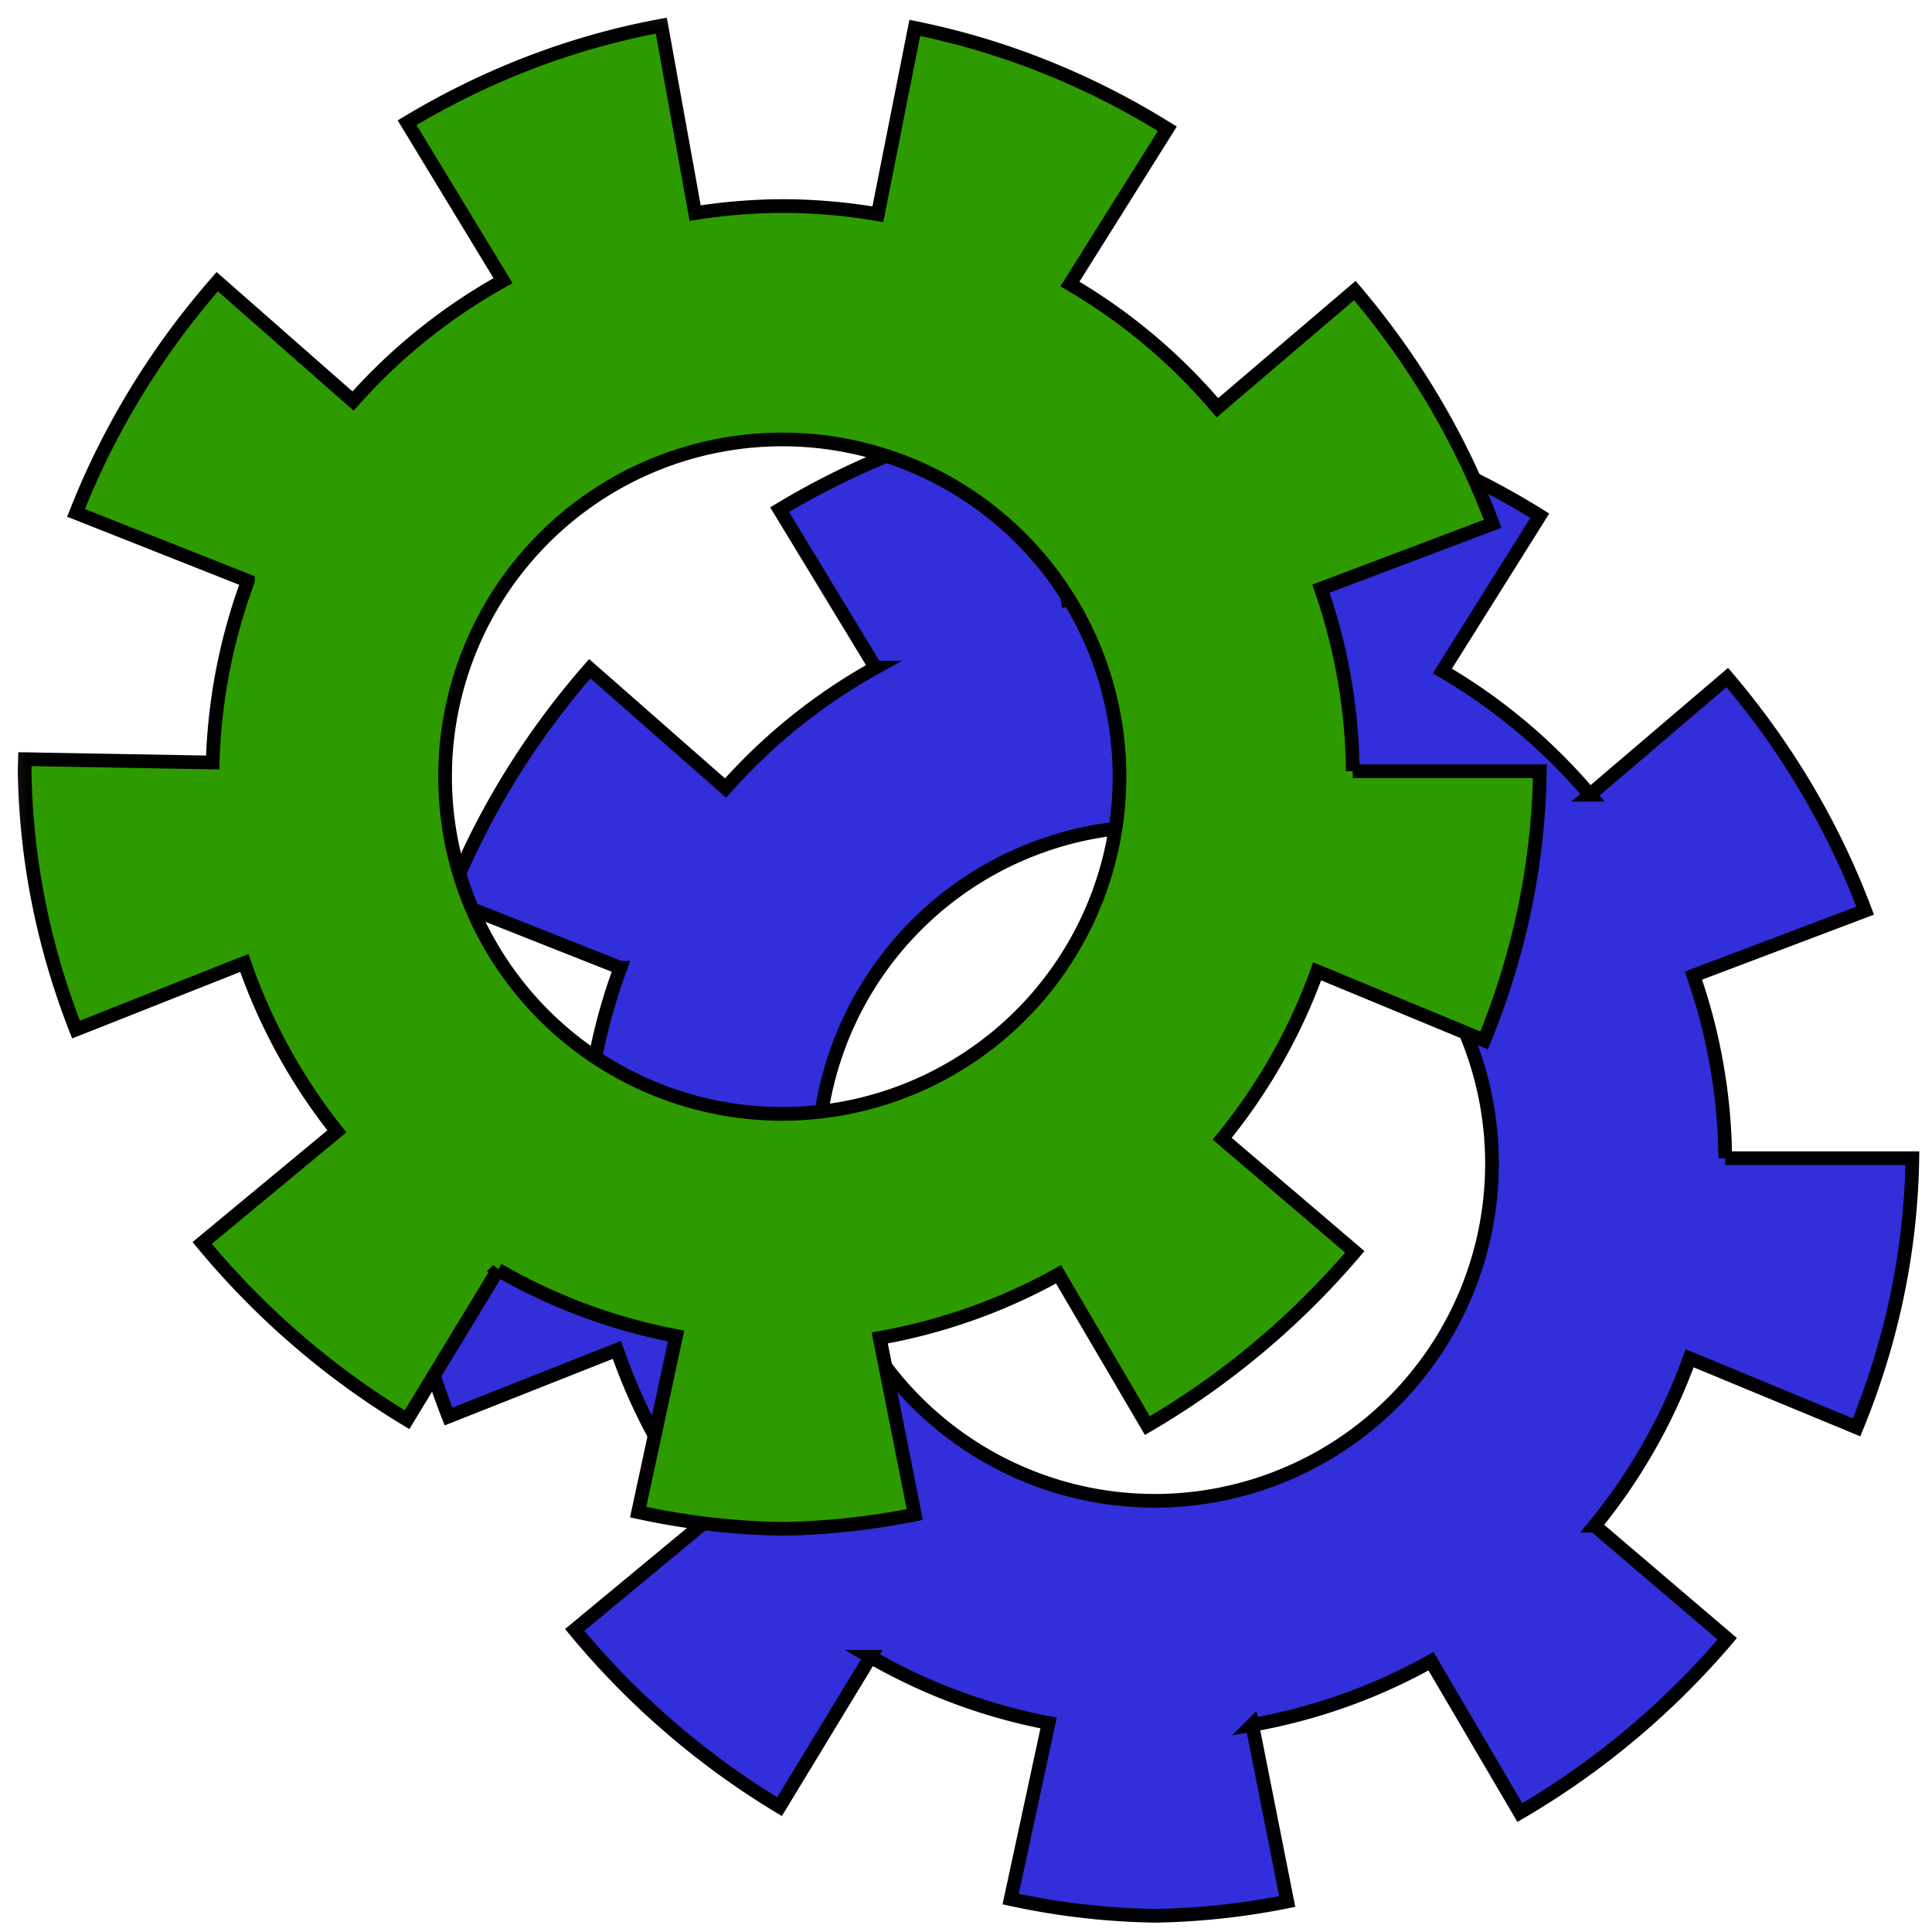 <?xml version="1.0" encoding="UTF-8" standalone="no"?>
<!-- Created with Inkscape (http://www.inkscape.org/) -->

<svg
   width="48"
   height="48"
   viewBox="0 0 48 48"
   version="1.1"
   id="svg1"
   inkscape:version="1.3.2 (091e20ef0f, 2023-11-25, custom)"
   sodipodi:docname="settings.svg"
   xmlns:inkscape="http://www.inkscape.org/namespaces/inkscape"
   xmlns:sodipodi="http://sodipodi.sourceforge.net/DTD/sodipodi-0.dtd"
   xmlns="http://www.w3.org/2000/svg"
   xmlns:svg="http://www.w3.org/2000/svg">
  <sodipodi:namedview
     id="namedview1"
     pagecolor="#ffffff"
     bordercolor="#000000"
     borderopacity="0.25"
     inkscape:showpageshadow="2"
     inkscape:pageopacity="0.0"
     inkscape:pagecheckerboard="0"
     inkscape:deskcolor="#d1d1d1"
     inkscape:document-units="px"
     inkscape:zoom="20.032842"
     inkscape:cx="24.409916"
     inkscape:cy="24.534711"
     inkscape:window-width="1920"
     inkscape:window-height="1029"
     inkscape:window-x="0"
     inkscape:window-y="27"
     inkscape:window-maximized="1"
     inkscape:current-layer="layer1" />
  <defs
     id="defs1">
    <inkscape:path-effect
       effect="powermask"
       id="path-effect21"
       is_visible="true"
       lpeversion="1"
       uri="#mask-powermask-path-effect21"
       invert="false"
       hide_mask="false"
       background="true"
       background_color="#ffffffff" />
    <linearGradient
       id="swatch21"
       inkscape:swatch="solid">
      <stop
         style="stop-color:#2d9b00;stop-opacity:1;"
         offset="0"
         id="stop21" />
    </linearGradient>
    <clipPath
       clipPathUnits="userSpaceOnUse"
       id="clipPath25">
      <rect
         style="fill:#ff0000;stroke:none;stroke-width:3;stroke-linecap:square;stroke-linejoin:miter;paint-order:stroke markers fill;stop-color:#000000"
         id="rect25-8"
         width="78"
         height="45.033"
         x="763.613"
         y="452.824" />
    </clipPath>
    <inkscape:path-effect
       effect="skeletal"
       id="path-effect6"
       is_visible="true"
       lpeversion="1"
       pattern="m -8.663,16.69 h 6.451 v 5.597 h -6.451 z"
       copytype="repeated_stretched"
       prop_scale="1"
       scale_y_rel="true"
       spacing="5.9"
       normal_offset="0"
       tang_offset="0"
       prop_units="false"
       vertical_pattern="false"
       hide_knot="false"
       fuse_tolerance="0" />
    <inkscape:perspective
       sodipodi:type="inkscape:persp3d"
       inkscape:vp_x="0 : 24 : 1"
       inkscape:vp_y="0 : 1000 : 0"
       inkscape:vp_z="48 : 24 : 1"
       inkscape:persp3d-origin="24 : 16 : 1"
       id="perspective1" />
    <inkscape:path-effect
       effect="skeletal"
       id="path-effect6-7"
       is_visible="true"
       lpeversion="1"
       pattern="m -8.663,16.69 h 6.451 v 5.597 h -6.451 z"
       copytype="repeated_stretched"
       prop_scale="1"
       scale_y_rel="true"
       spacing="5.9"
       normal_offset="0"
       tang_offset="0"
       prop_units="false"
       vertical_pattern="false"
       hide_knot="false"
       fuse_tolerance="0" />
    <filter
       id="mask-powermask-path-effect21_inverse"
       inkscape:label="filtermask-powermask-path-effect21"
       style="color-interpolation-filters:sRGB"
       height="100"
       width="100"
       x="-50"
       y="-50">
      <feColorMatrix
         id="mask-powermask-path-effect21_primitive1"
         values="1"
         type="saturate"
         result="fbSourceGraphic" />
      <feColorMatrix
         id="mask-powermask-path-effect21_primitive2"
         values="-1 0 0 0 1 0 -1 0 0 1 0 0 -1 0 1 0 0 0 1 0 "
         in="fbSourceGraphic" />
    </filter>
    <mask
       maskUnits="userSpaceOnUse"
       id="mask-powermask-path-effect21">
      <path
         id="mask-powermask-path-effect21_box"
         style="fill:#ffffff;fill-opacity:1"
         d="M -0.558,-0.561 H 39.431 V 39.153 H -0.558 Z" />
      <path
         id="path21"
         style="mix-blend-mode:normal;fill:#000002;fill-opacity:1;stroke:#000000;stroke-width:0.34;stroke-dasharray:none;stroke-dashoffset:0;paint-order:normal"
         d="m 20.533,21.421 -2.466,-1.882 c -0.013,0.012 -0.026,0.025 -0.039,0.037 l -0.033,-0.029 -5.84,0.65 c -0.379,0.697 -0.719,1.417 -1.01,2.158 l 4.27,1.689 c -0.535,1.447 -0.831,2.972 -0.875,4.514 l -4.666,-0.084 c -0.003,0.099 -0.004,0.199 -0.006,0.299 0.034,2.238 0.486,4.404 1.277,6.42 l 4.182,-1.656 c 0.524,1.514 1.302,2.929 2.299,4.184 l -1.117,0.926 6.012,0.675 5.857,-2.069 c -4.491,-0.168 -8.049,-3.85 -8.064,-8.344 0.019,-2.753 1.388,-5.32 3.664,-6.869 z"
         sodipodi:nodetypes="ccccccccccccccccccc" />
    </mask>
  </defs>
  <g
     inkscape:label="Layer 1"
     inkscape:groupmode="layer"
     id="layer1">
    <path
       id="path6-1"
       style="fill:#322ed9;fill-opacity:1;stroke:#000000;stroke-width:0.34"
       d="m 25.684,10.25 c -2.252,0.416 -4.385,1.25 -6.315,2.413 l 2.383,3.924 a 14.176,14.176 0 0 0 -3.725,2.991 l -3.374,-2.964 c -1.483,1.693 -2.682,3.637 -3.509,5.742 l 4.27,1.69 a 14.176,14.176 0 0 0 -0.875,4.512 l -4.665,-0.083 c -0.003,0.099 -0.005,0.199 -0.007,0.299 0.034,2.238 0.486,4.403 1.277,6.419 l 4.182,-1.655 a 14.176,14.176 0 0 0 2.298,4.184 l -3.346,2.773 c 1.434,1.735 3.16,3.228 5.09,4.391 l 2.26,-3.722 a 14.176,14.176 0 0 0 4.424,1.643 l -0.942,4.375 c 1.163,0.254 2.359,0.396 3.578,0.415 1.119,-0.017 2.22,-0.139 3.293,-0.355 l -0.87,-4.388 a 14.176,14.176 0 0 0 4.442,-1.581 l 2.207,3.76 c 1.947,-1.135 3.695,-2.603 5.154,-4.317 l -3.295,-2.811 a 14.176,14.176 0 0 0 2.36,-4.159 l 4.147,1.717 c 0.859,-2.092 1.351,-4.35 1.386,-6.688 h -4.649 A 14.176,14.176 0 0 0 42.073,24.239 L 46.339,22.626 c -0.795,-2.119 -1.966,-4.079 -3.425,-5.793 l -3.414,2.912 a 14.176,14.176 0 0 0 -3.664,-3.075 l 2.42,-3.857 c -1.912,-1.191 -4.033,-2.054 -6.275,-2.506 l -0.917,4.63 a 14.176,14.176 0 0 0 -2.374,-0.204 14.176,14.176 0 0 0 -2.165,0.176 z m 3.006,10.281 a 8.378,8.378 0 0 1 8.378,8.378 8.378,8.378 0 0 1 -8.378,8.378 8.378,8.378 0 0 1 -8.378,-8.378 8.378,8.378 0 0 1 8.378,-8.378 z" />
    <path
       id="path6"
       style="fill:#2d9b00;fill-opacity:1;stroke:#000000;stroke-width:0.34"
       d="M 16.43,0.637 C 14.178,1.053 12.044,1.887 10.115,3.049 l 2.383,3.924 A 14.176,14.176 0 0 0 8.772,9.964 L 5.398,6.999 C 3.915,8.692 2.717,10.636 1.889,12.742 l 4.27,1.69 a 14.176,14.176 0 0 0 -0.875,4.512 l -4.665,-0.083 c -0.003,0.099 -0.006,0.199 -0.007,0.299 0.034,2.238 0.486,4.403 1.277,6.419 l 4.182,-1.655 a 14.176,14.176 0 0 0 2.298,4.184 l -3.346,2.773 c 1.434,1.735 3.16,3.228 5.09,4.391 l 2.26,-3.722 a 14.176,14.176 0 0 0 4.424,1.643 l -0.942,4.375 c 1.163,0.254 2.359,0.396 3.578,0.415 1.119,-0.017 2.22,-0.139 3.293,-0.355 L 21.857,33.24 A 14.176,14.176 0 0 0 26.299,31.659 l 2.207,3.76 c 1.947,-1.135 3.695,-2.603 5.154,-4.317 l -3.295,-2.811 a 14.176,14.176 0 0 0 2.36,-4.159 l 4.147,1.717 c 0.859,-2.092 1.351,-4.35 1.386,-6.688 h -4.649 a 14.176,14.176 0 0 0 -0.791,-4.535 l 4.266,-1.613 C 36.289,10.893 35.119,8.933 33.66,7.219 L 30.246,10.131 A 14.176,14.176 0 0 0 26.582,7.056 l 2.42,-3.857 C 27.089,2.008 24.969,1.145 22.727,0.693 L 21.81,5.323 A 14.176,14.176 0 0 0 19.436,5.119 14.176,14.176 0 0 0 17.271,5.295 Z M 19.436,10.918 a 8.378,8.378 0 0 1 8.378,8.378 8.378,8.378 0 0 1 -8.378,8.378 8.378,8.378 0 0 1 -8.378,-8.378 8.378,8.378 0 0 1 8.378,-8.378 z"
       mask="url(#mask-powermask-path-effect21)"
       inkscape:path-effect="#path-effect21"
       inkscape:original-d="M 16.42962,0.63688454 C 14.17794,1.0529362 12.0445,1.8865817 10.114517,3.0494156 l 2.38266,3.9236575 A 14.176277,14.176277 0 0 0 8.7720739,9.963699 L 5.3983965,6.9994301 C 3.915433,8.6924931 2.7165784,10.635973 1.88942,12.74171 l 4.2698109,1.690354 a 14.176277,14.176277 0 0 0 -0.8750476,4.512294 l -4.6651638,-0.08259 c -0.003185,0.09949 -0.005505,0.198924 -0.007025,0.298711 0.0343307,2.23752 0.4855855,4.402935 1.2774291,6.418773 l 4.181955,-1.655209 a 14.176277,14.176277 0 0 0 2.298319,4.183711 l -3.3455647,2.772741 c 1.4337814,1.735113 3.1604057,3.228216 5.0903871,4.391054 l 2.259662,-3.72159 a 14.176277,14.176277 0 0 0 4.424436,1.64291 l -0.941819,4.375239 c 1.163138,0.253704 2.35896,0.395987 3.577507,0.414682 1.118759,-0.01715 2.21994,-0.138828 3.292848,-0.354939 L 21.857378,33.240313 A 14.176277,14.176277 0 0 0 26.299387,31.6589 l 2.206947,3.760247 c 1.947285,-1.13452 3.695114,-2.603005 5.153644,-4.317253 l -3.294605,-2.811399 a 14.176277,14.176277 0 0 0 2.359814,-4.159113 l 4.146815,1.716711 c 0.858721,-2.091686 1.35051,-4.350309 1.38637,-6.687614 h -4.64935 a 14.176277,14.176277 0 0 0 -0.790705,-4.535136 l 4.266297,-1.613039 C 36.289335,10.892836 35.118504,8.9333184 33.659975,7.2190705 L 30.245883,10.130625 A 14.176277,14.176277 0 0 0 26.582281,7.0556579 l 2.41956,-3.8568867 C 27.089477,2.007938 24.968663,1.1446137 22.72715,0.69311254 L 21.809933,5.3231339 A 14.176277,14.176277 0 0 0 19.436059,5.1193076 14.176277,14.176277 0 0 0 17.271282,5.2950199 Z M 19.436059,10.917816 a 8.3775281,8.3775281 0 0 1 8.377966,8.377968 8.3775281,8.3775281 0 0 1 -8.377966,8.377965 8.3775281,8.3775281 0 0 1 -8.377967,-8.377965 8.3775281,8.3775281 0 0 1 8.377967,-8.377968 z" />
  </g>
</svg>
